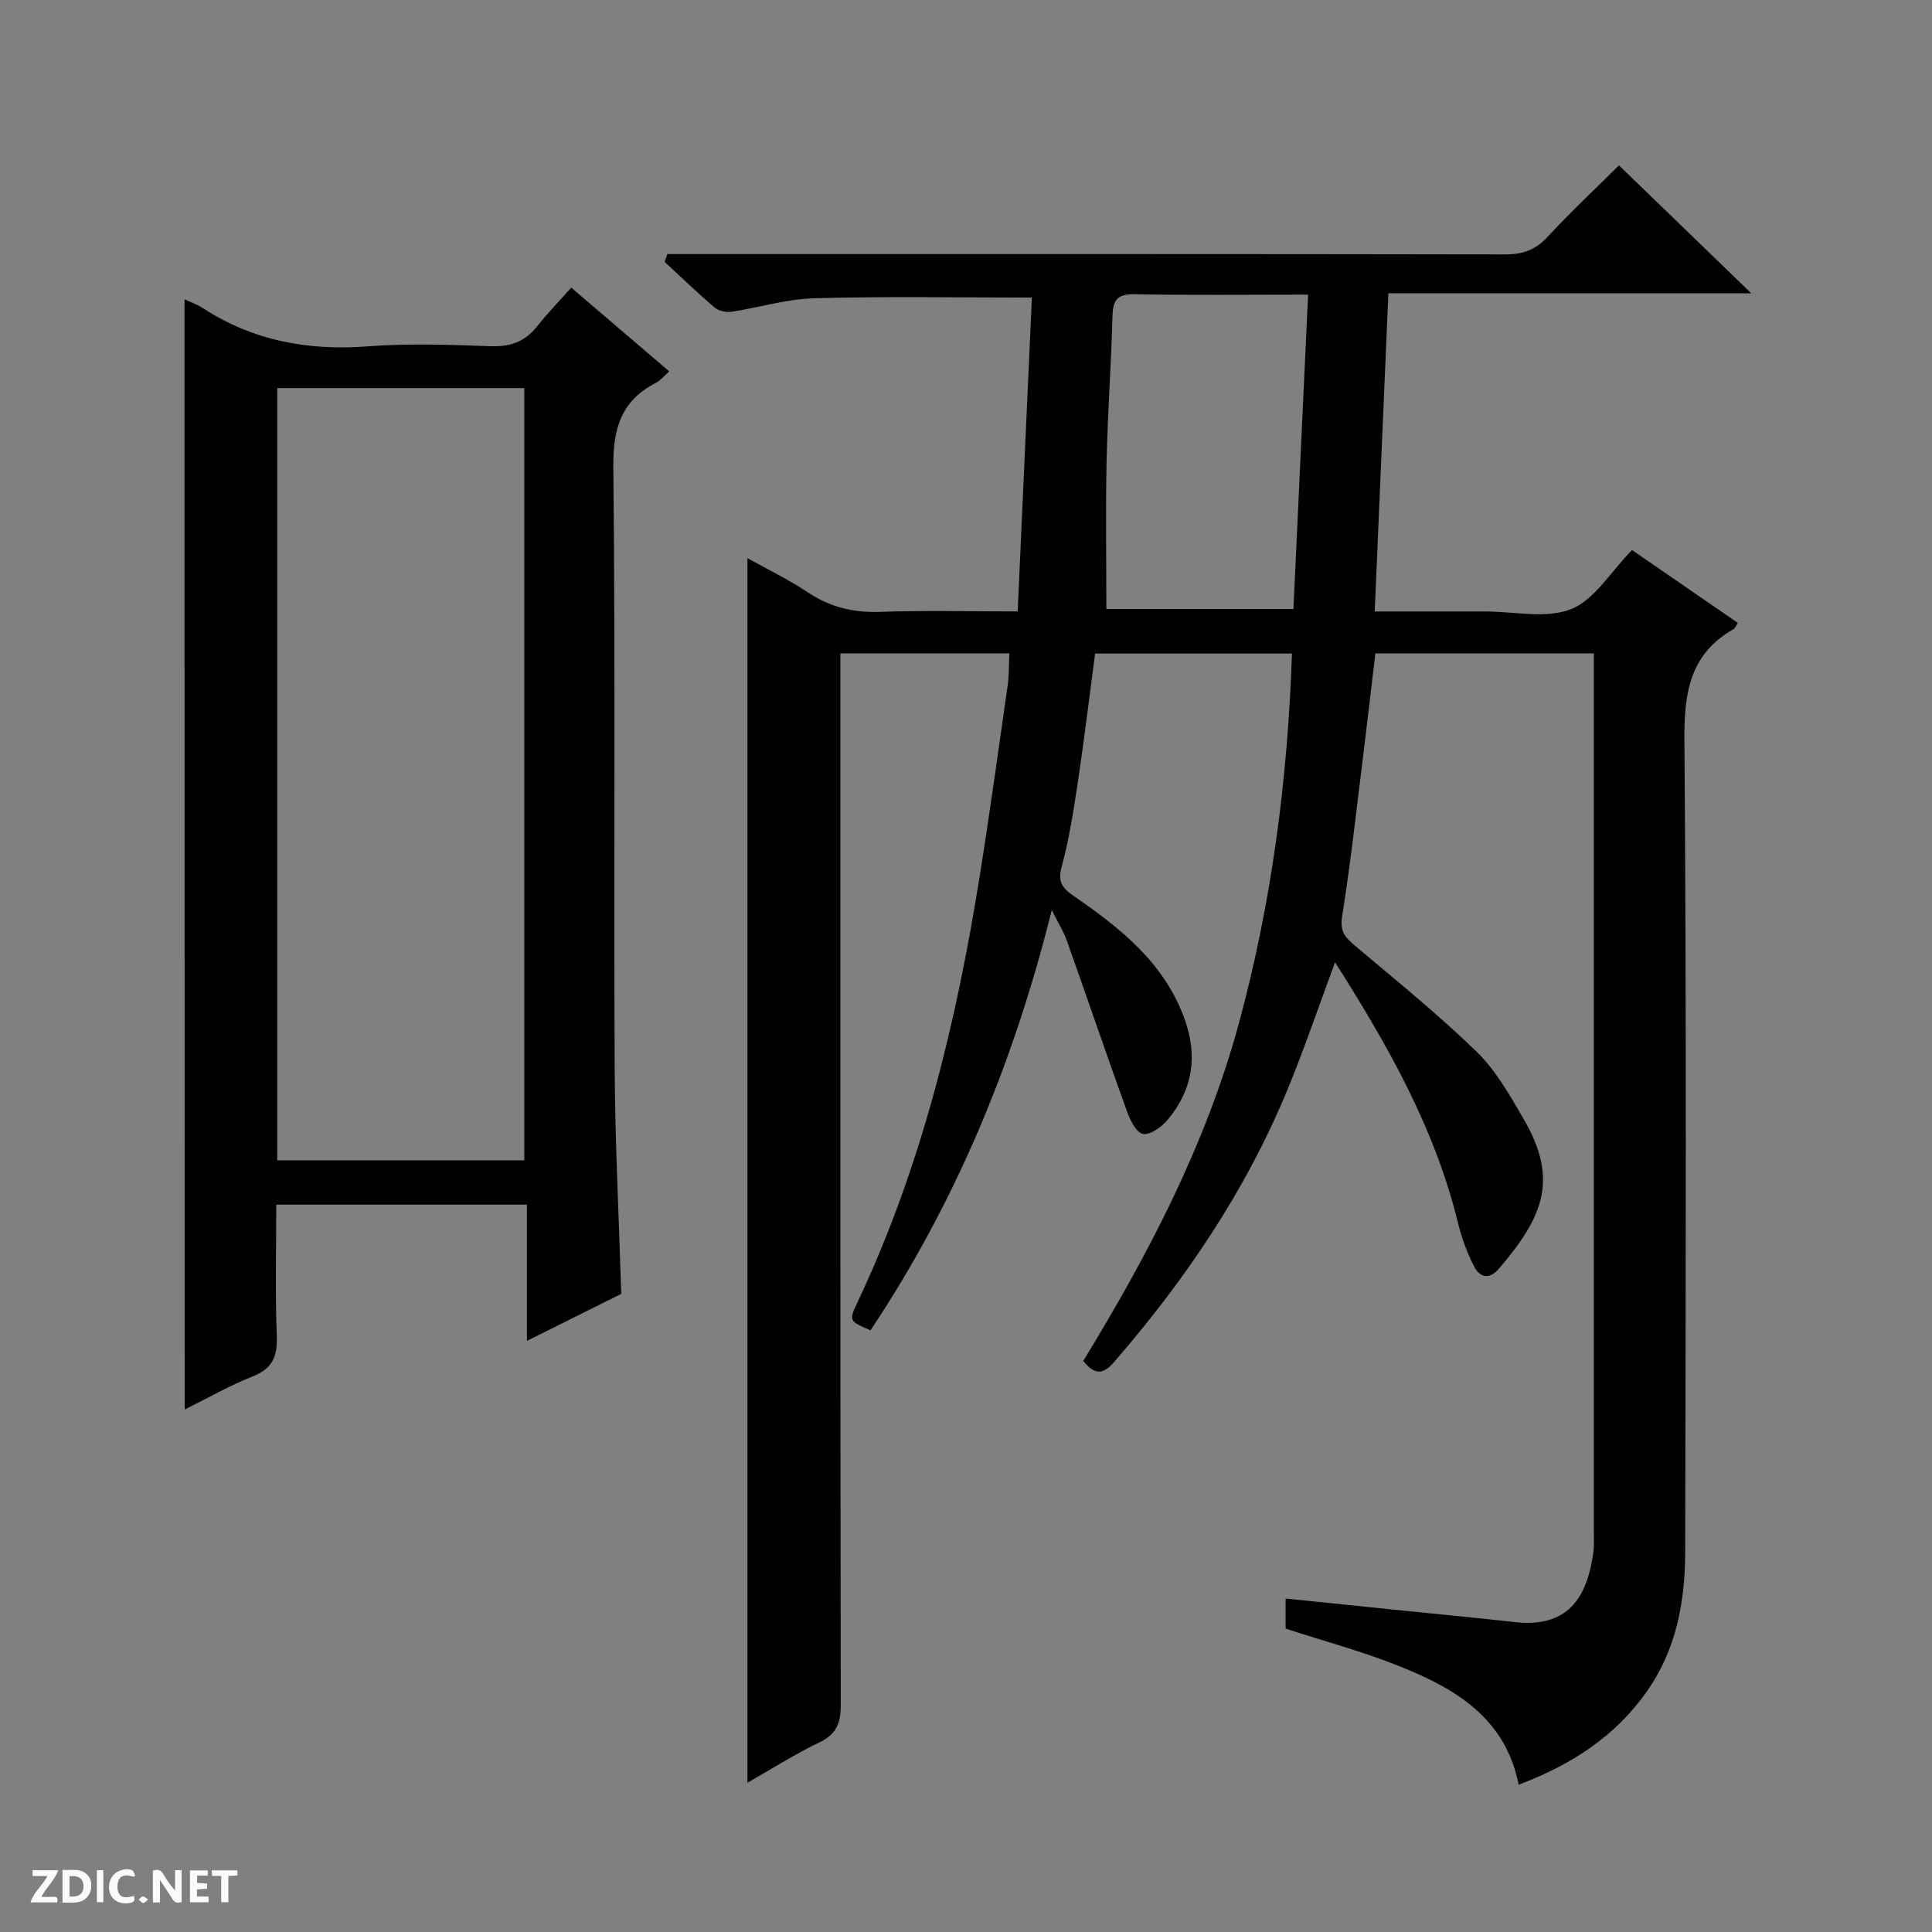 <svg enable-background="new 0 0 400 400" viewBox="0 0 400 400" xmlns="http://www.w3.org/2000/svg"><rect x="0" y="0" width="400" height="400" fill="#808080" stroke="none"/><g fill="#fcfbfa"><path d="m37.59 393.81c-.92.31-1.52.05-2-.78-.7-1.2-1.52-2.34-2.47-3.78v4.59c-.55.03-.95.05-1.41.07-.03-.37-.06-.64-.06-.91 0-1.91 0-3.81 0-5.7 1.13-.41 1.77-.03 2.29.91.62 1.11 1.38 2.14 2.31 3.19v-4.2h1.35v6.61z"/><path d="m12.94 393.88v-6.75c1.9.19 3.93-.54 5.37 1.29.8 1.01.78 2.88.03 3.97-1.37 1.97-3.4 1.51-6.4 1.49m2.45-1.22c2.04.12 2.92-.58 2.89-2.21-.03-1.51-.98-2.19-2.89-2z"/><path d="m11.81 393.87h-5.49c.68-2.18 2.47-3.48 3.51-5.45h-3.08v-1.21h5.29c-.71 2.13-2.44 3.48-3.47 5.51.86 0 1.63.04 2.39-.01.79-.05 1.14.21.85 1.16"/><path d="m39.33 393.86v-6.61h3.7v1.07h-2.22v1.52c.68.04 1.34.09 2.07.13v1.07c-.72.05-1.38.09-2.1.14v1.48h2.4v1.19h-3.85z"/><path d="m27.71 388.56c-1.15-.3-2.46-.61-3.1.64-.37.73-.41 1.93-.06 2.67.63 1.35 1.99.93 3.17.68.35.94-.01 1.32-.93 1.46-1.62.25-3.05-.27-3.76-1.48-.73-1.24-.6-3.03.31-4.17.88-1.11 2.71-1.7 4-1.16.32.13.44.74.65 1.12-.1.08-.19.16-.28.24"/><path d="m49.15 387.24v1.07c-.59.02-1.17.05-1.87.08v5.44h-1.48v-5.44h-1.85c-.05-.4-.08-.73-.13-1.15z"/><path d="m20.06 387.21h1.33v6.62h-1.33z"/><path d="m30.68 393.25c-.39.38-.8.79-1.05.76-.32-.05-.6-.45-.9-.7.26-.24.51-.64.8-.67.29-.04.62.3 1.15.61"/></g><path d="m266.17 337.19c0-1.66 0-3.61 0-6.23 7.48.77 14.81 1.53 22.15 2.28 8.43.86 16.87 1.65 25.28 2.6 11.98 1.36 15.13-6.36 16.29-14.42.16-1.15.1-2.33.1-3.49 0-59.49 0-118.98 0-178.47 0-1.3 0-2.59 0-4.17-15.16 0-29.92 0-45.24 0-.8 6.73-1.58 13.58-2.43 20.43-1.42 11.37-2.66 22.78-4.46 34.09-.5 3.16.74 4.35 2.75 6.05 8.51 7.17 17.19 14.19 25.15 21.93 3.97 3.86 6.83 8.98 9.67 13.84 7.35 12.61 4.06 20.34-5.1 31.04-1.97 2.31-3.96 1.87-5.16-.51-1.4-2.78-2.54-5.77-3.27-8.8-4.76-19.65-14.53-36.88-25.49-54.13-3.4 9.15-6.31 17.77-9.77 26.17-8.63 20.99-21.17 39.52-35.99 56.6-2.1 2.42-3.86 2.92-6.37-.24 13.39-21.91 25.41-44.8 32.24-69.97 6.76-24.91 10.08-50.36 10.97-76.48-13.78 0-27.19 0-40.76 0-1.2 9.01-2.28 18.03-3.63 27.01-.86 5.74-1.78 11.51-3.29 17.1-.83 3.07.03 4.38 2.41 6.02 9.64 6.67 18.8 13.8 23.02 25.49 2.8 7.75 1.69 14.72-3.5 20.93-1.24 1.49-3.73 3.25-5.16 2.9-1.45-.36-2.67-3.03-3.35-4.93-4.21-11.68-8.21-23.43-12.37-35.13-.63-1.78-1.67-3.42-3.1-6.28-7.98 31.97-20.01 60.71-37.53 87.01-4.45-1.93-4.52-1.96-2.67-5.87 13.24-28.04 20.44-57.82 25.29-88.25 2.09-13.11 3.9-26.27 5.78-39.41.3-2.09.23-4.24.35-6.63-11.66 0-22.93 0-34.99 0v5.66c0 70.66-.03 141.31.08 211.97.01 3.76-.81 6.11-4.4 7.83-5.17 2.49-10.04 5.59-14.92 8.37 0-84.65 0-168.83 0-253.54 4.01 2.24 8.43 4.36 12.46 7.05 4.64 3.1 9.47 4.27 15.03 4.07 9.29-.33 18.59-.09 28.46-.09 1-22 1.97-43.49 2.94-64.98-15.26 0-30.19-.27-45.11.14-5.74.16-11.43 1.95-17.17 2.81-1.1.16-2.62-.22-3.46-.93-3.53-3.02-6.88-6.25-10.29-9.4.18-.54.36-1.09.54-1.63h5.53c55.99 0 111.98-.03 167.97.07 3.62.01 6.24-.92 8.73-3.6 4.86-5.24 10.09-10.14 14.81-14.83 8.97 8.67 17.9 17.3 27.39 26.48-25.18 0-49.84 0-75.13 0-.95 22.09-1.87 43.63-2.83 65.88h18.85 4c6-.01 12.62 1.57 17.81-.49 4.84-1.91 8.15-7.68 12.61-12.23 7.06 4.86 14.49 9.97 21.92 15.09-.5.74-.62 1.13-.88 1.27-9.14 5.21-10.27 13.29-10.19 23.13.44 55.99.27 111.98.16 167.97-.02 10.25-1.82 20.16-7.94 28.86-6.58 9.36-15.63 15.18-26.54 19.31-2.71-13.8-13.09-19.89-24.56-24.49-7.59-3.06-15.6-5.2-23.69-7.83zm4.66-276.19c-12.71 0-24.34.14-35.97-.08-3.62-.07-4.45 1.28-4.54 4.6-.25 9.96-.99 19.9-1.21 29.86-.22 10.23-.05 20.46-.05 30.71h38.73c1.03-21.82 2.02-43.15 3.04-65.09z" fill="#010104"/><path d="m38.21 61.96c1.4.66 2.64 1.1 3.72 1.79 10.44 6.8 21.84 8.9 34.19 7.96 8.45-.64 17-.33 25.49-.03 4.02.14 7.05-.91 9.55-4.06 2.16-2.72 4.58-5.23 7.11-8.07 7.12 6.09 13.54 11.57 20.29 17.34-1.09.95-1.8 1.88-2.74 2.36-7.19 3.7-8.92 9.41-8.84 17.43.45 41.32.08 82.66.28 123.99.07 15.62.88 31.24 1.36 47.21-6.14 3.06-12.46 6.21-19.52 9.73 0-9.75 0-18.78 0-28.2-17.44 0-34.33 0-51.9 0 0 9.06-.24 18.17.11 27.26.16 4.25-.96 6.71-5.05 8.33-4.74 1.87-9.21 4.44-14.02 6.82-.03-76.8-.03-153-.03-229.86zm70.34 18.39c-17.24 0-34.11 0-51.15 0v159.88h51.15c0-53.33 0-106.38 0-159.88z" fill="#010104"/></svg>